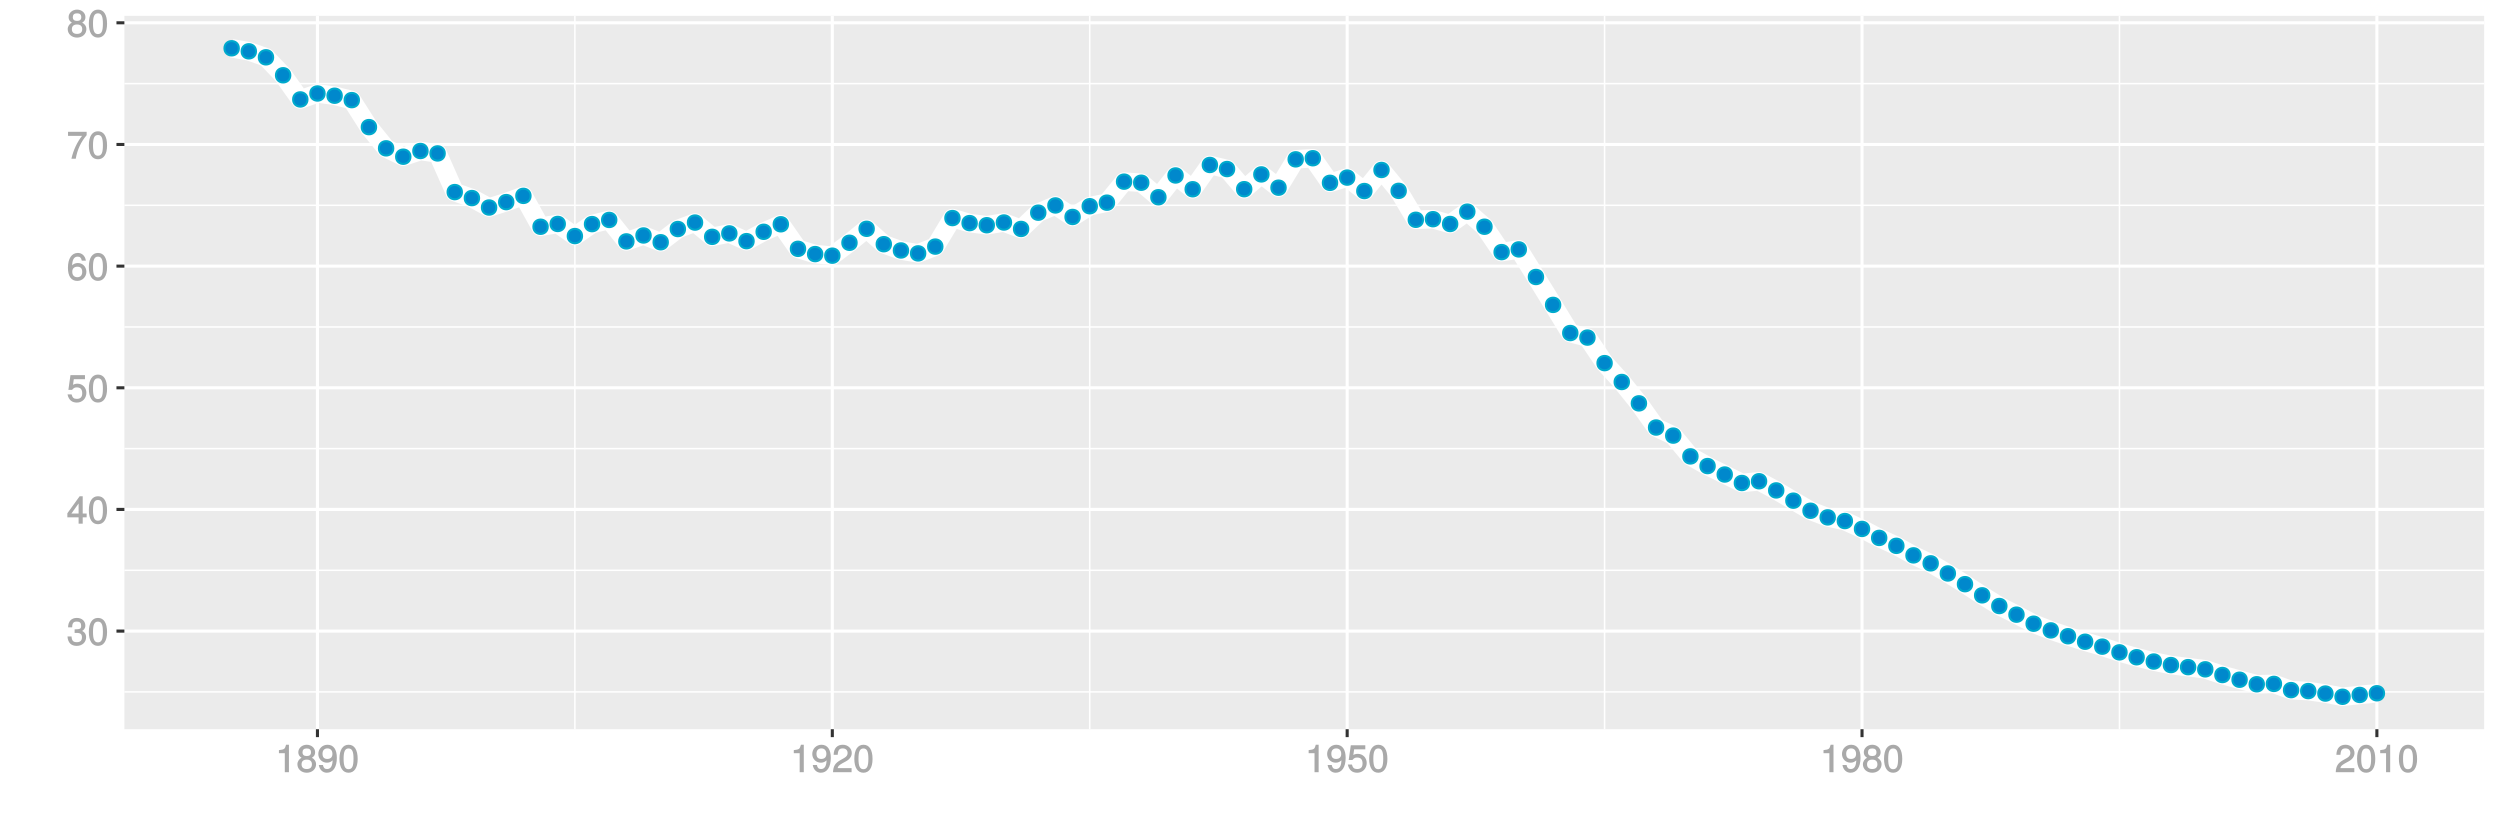 <?xml version="1.0" encoding="UTF-8"?>
<svg xmlns="http://www.w3.org/2000/svg" xmlns:xlink="http://www.w3.org/1999/xlink" width="864pt" height="288pt" viewBox="0 0 864 288" version="1.1">
<defs>
<g>
<symbol overflow="visible" id="glyph0-0">
<path style="stroke:none;" d=""/>
</symbol>
<symbol overflow="visible" id="glyph0-1">
<path style="stroke:none;" d="M 6.703 -2.812 C 6.703 -3.922 6.125 -4.719 5.016 -5.094 L 5.016 -4.828 C 5.875 -5.156 6.438 -5.891 6.438 -6.812 C 6.438 -8.391 5.25 -9.484 3.5 -9.484 C 1.641 -9.484 0.5 -8.328 0.469 -6.234 L 1.891 -6.234 C 1.906 -7.734 2.344 -8.219 3.516 -8.219 C 4.531 -8.219 4.984 -7.75 4.984 -6.766 C 4.984 -5.781 4.703 -5.531 2.734 -5.531 L 2.734 -4.297 L 3.5 -4.297 C 4.766 -4.297 5.266 -3.828 5.266 -2.797 C 5.266 -1.641 4.688 -1.094 3.5 -1.094 C 2.25 -1.094 1.766 -1.578 1.672 -3.062 L 0.266 -3.062 C 0.422 -0.859 1.578 0.188 3.453 0.188 C 5.359 0.188 6.703 -1.062 6.703 -2.812 Z M 6.703 -2.812 "/>
</symbol>
<symbol overflow="visible" id="glyph0-2">
<path style="stroke:none;" d="M 6.719 -4.562 C 6.719 -7.766 5.578 -9.484 3.578 -9.484 C 1.594 -9.484 0.422 -7.734 0.422 -4.641 C 0.422 -1.531 1.594 0.188 3.578 0.188 C 5.531 0.188 6.719 -1.531 6.719 -4.562 Z M 5.281 -4.672 C 5.281 -2.047 4.828 -1.031 3.547 -1.031 C 2.344 -1.031 1.859 -2.109 1.859 -4.625 C 1.859 -7.156 2.344 -8.203 3.578 -8.203 C 4.812 -8.203 5.281 -7.141 5.281 -4.672 Z M 5.281 -4.672 "/>
</symbol>
<symbol overflow="visible" id="glyph0-3">
<path style="stroke:none;" d="M 6.891 -2.344 L 6.891 -3.516 L 5.531 -3.516 L 5.531 -9.484 L 4.469 -9.484 L 0.219 -3.594 L 0.219 -2.203 L 4.109 -2.203 L 4.109 0 L 5.531 0 L 5.531 -2.203 L 6.891 -2.203 Z M 4.25 -3.516 L 1.625 -3.516 L 4.344 -7.312 L 4.109 -7.391 L 4.109 -3.516 Z M 4.25 -3.516 "/>
</symbol>
<symbol overflow="visible" id="glyph0-4">
<path style="stroke:none;" d="M 6.797 -3.188 C 6.797 -5 5.453 -6.344 3.688 -6.344 C 3.047 -6.344 2.422 -6.125 2.172 -5.938 L 2.453 -7.891 L 6.312 -7.891 L 6.312 -9.297 L 1.297 -9.297 L 0.578 -4.203 L 1.844 -4.203 C 2.422 -4.875 2.766 -5.062 3.484 -5.062 C 4.719 -5.062 5.359 -4.391 5.359 -3.031 C 5.359 -1.703 4.734 -1.094 3.484 -1.094 C 2.484 -1.094 2 -1.453 1.688 -2.641 L 0.281 -2.641 C 0.688 -0.656 1.875 0.188 3.516 0.188 C 5.375 0.188 6.797 -1.234 6.797 -3.188 Z M 6.797 -3.188 "/>
</symbol>
<symbol overflow="visible" id="glyph0-5">
<path style="stroke:none;" d="M 6.797 -2.984 C 6.797 -4.703 5.5 -6 3.844 -6 C 2.938 -6 2.125 -5.609 1.625 -4.922 L 1.859 -4.844 C 1.875 -7.078 2.469 -8.203 3.781 -8.203 C 4.594 -8.203 5 -7.828 5.219 -6.812 L 6.625 -6.812 C 6.391 -8.453 5.266 -9.484 3.859 -9.484 C 1.719 -9.484 0.422 -7.547 0.422 -4.328 C 0.422 -1.453 1.547 0.188 3.656 0.188 C 5.406 0.188 6.797 -1.188 6.797 -2.984 Z M 5.359 -2.906 C 5.359 -1.734 4.719 -1.094 3.672 -1.094 C 2.594 -1.094 1.922 -1.781 1.922 -2.969 C 1.922 -4.109 2.578 -4.719 3.703 -4.719 C 4.812 -4.719 5.359 -4.141 5.359 -2.906 Z M 5.359 -2.906 "/>
</symbol>
<symbol overflow="visible" id="glyph0-6">
<path style="stroke:none;" d="M 6.891 -8.188 L 6.891 -9.297 L 0.453 -9.297 L 0.453 -7.891 L 5.297 -7.891 C 3.641 -5.797 2.297 -3.016 1.625 0 L 3.125 0 C 3.656 -3.109 4.906 -5.797 6.891 -8.141 Z M 6.891 -8.188 "/>
</symbol>
<symbol overflow="visible" id="glyph0-7">
<path style="stroke:none;" d="M 6.797 -2.734 C 6.797 -3.75 6.156 -4.609 5.344 -4.984 C 6.125 -5.453 6.469 -6.016 6.469 -6.891 C 6.469 -8.328 5.219 -9.484 3.578 -9.484 C 1.953 -9.484 0.656 -8.328 0.656 -6.891 C 0.656 -6.031 1.016 -5.469 1.781 -4.984 C 1 -4.609 0.344 -3.75 0.344 -2.75 C 0.344 -1.047 1.75 0.188 3.578 0.188 C 5.391 0.188 6.797 -1.047 6.797 -2.734 Z M 5.031 -6.859 C 5.031 -6 4.531 -5.578 3.578 -5.578 C 2.609 -5.578 2.109 -6 2.109 -6.875 C 2.109 -7.766 2.609 -8.203 3.578 -8.203 C 4.547 -8.203 5.031 -7.766 5.031 -6.859 Z M 5.359 -2.719 C 5.359 -1.625 4.719 -1.094 3.547 -1.094 C 2.438 -1.094 1.781 -1.641 1.781 -2.719 C 1.781 -3.797 2.438 -4.344 3.578 -4.344 C 4.719 -4.344 5.359 -3.797 5.359 -2.719 Z M 5.359 -2.719 "/>
</symbol>
<symbol overflow="visible" id="glyph0-8">
<path style="stroke:none;" d="M 4.641 -0.125 L 4.641 -9.484 L 3.656 -9.484 C 3.219 -7.938 3.094 -7.875 1.188 -7.625 L 1.188 -6.562 L 3.219 -6.562 L 3.219 0 L 4.641 0 Z M 4.641 -0.125 "/>
</symbol>
<symbol overflow="visible" id="glyph0-9">
<path style="stroke:none;" d="M 6.75 -4.953 C 6.75 -7.844 5.609 -9.484 3.516 -9.484 C 1.75 -9.484 0.344 -8.094 0.344 -6.297 C 0.344 -4.578 1.656 -3.281 3.328 -3.281 C 4.203 -3.281 4.922 -3.641 5.531 -4.359 L 5.297 -4.453 C 5.281 -2.203 4.688 -1.094 3.375 -1.094 C 2.578 -1.094 2.141 -1.453 1.938 -2.484 L 0.516 -2.484 C 0.766 -0.828 1.891 0.188 3.297 0.188 C 5.453 0.188 6.75 -1.766 6.75 -4.953 Z M 5.219 -6.312 C 5.219 -5.188 4.578 -4.578 3.453 -4.578 C 2.359 -4.578 1.797 -5.141 1.797 -6.391 C 1.797 -7.547 2.438 -8.219 3.5 -8.219 C 4.562 -8.219 5.219 -7.516 5.219 -6.312 Z M 5.219 -6.312 "/>
</symbol>
<symbol overflow="visible" id="glyph0-10">
<path style="stroke:none;" d="M 6.766 -6.641 C 6.766 -8.203 5.438 -9.484 3.688 -9.484 C 1.812 -9.484 0.578 -8.391 0.5 -6.016 L 1.906 -6.016 C 2.016 -7.703 2.516 -8.219 3.656 -8.219 C 4.688 -8.219 5.328 -7.609 5.328 -6.609 C 5.328 -5.891 4.938 -5.359 4.125 -4.891 L 2.922 -4.219 C 1 -3.125 0.406 -2.156 0.281 0 L 6.703 0 L 6.703 -1.406 L 1.891 -1.406 C 1.969 -2.016 2.359 -2.406 3.484 -3.062 L 4.781 -3.766 C 6.078 -4.453 6.766 -5.516 6.766 -6.641 Z M 6.766 -6.641 "/>
</symbol>
</g>
<clipPath id="clip1">
  <path d="M 42.984 5.48 L 859 5.48 L 859 253 L 42.984 253 Z M 42.984 5.48 "/>
</clipPath>
<clipPath id="clip2">
  <path d="M 42.984 238 L 859 238 L 859 240 L 42.984 240 Z M 42.984 238 "/>
</clipPath>
<clipPath id="clip3">
  <path d="M 42.984 196 L 859 196 L 859 198 L 42.984 198 Z M 42.984 196 "/>
</clipPath>
<clipPath id="clip4">
  <path d="M 42.984 154 L 859 154 L 859 156 L 42.984 156 Z M 42.984 154 "/>
</clipPath>
<clipPath id="clip5">
  <path d="M 42.984 112 L 859 112 L 859 114 L 42.984 114 Z M 42.984 112 "/>
</clipPath>
<clipPath id="clip6">
  <path d="M 42.984 70 L 859 70 L 859 72 L 42.984 72 Z M 42.984 70 "/>
</clipPath>
<clipPath id="clip7">
  <path d="M 42.984 28 L 859 28 L 859 30 L 42.984 30 Z M 42.984 28 "/>
</clipPath>
<clipPath id="clip8">
  <path d="M 198 5.48 L 199 5.48 L 199 253 L 198 253 Z M 198 5.48 "/>
</clipPath>
<clipPath id="clip9">
  <path d="M 376 5.48 L 377 5.48 L 377 253 L 376 253 Z M 376 5.48 "/>
</clipPath>
<clipPath id="clip10">
  <path d="M 554 5.48 L 555 5.48 L 555 253 L 554 253 Z M 554 5.48 "/>
</clipPath>
<clipPath id="clip11">
  <path d="M 732 5.48 L 733 5.48 L 733 253 L 732 253 Z M 732 5.48 "/>
</clipPath>
<clipPath id="clip12">
  <path d="M 42.984 217 L 859.52 217 L 859.52 219 L 42.984 219 Z M 42.984 217 "/>
</clipPath>
<clipPath id="clip13">
  <path d="M 42.984 175 L 859.52 175 L 859.52 177 L 42.984 177 Z M 42.984 175 "/>
</clipPath>
<clipPath id="clip14">
  <path d="M 42.984 133 L 859.52 133 L 859.52 135 L 42.984 135 Z M 42.984 133 "/>
</clipPath>
<clipPath id="clip15">
  <path d="M 42.984 91 L 859.52 91 L 859.52 93 L 42.984 93 Z M 42.984 91 "/>
</clipPath>
<clipPath id="clip16">
  <path d="M 42.984 49 L 859.52 49 L 859.52 51 L 42.984 51 Z M 42.984 49 "/>
</clipPath>
<clipPath id="clip17">
  <path d="M 42.984 7 L 859.52 7 L 859.52 9 L 42.984 9 Z M 42.984 7 "/>
</clipPath>
<clipPath id="clip18">
  <path d="M 109 5.48 L 111 5.48 L 111 253 L 109 253 Z M 109 5.48 "/>
</clipPath>
<clipPath id="clip19">
  <path d="M 287 5.48 L 289 5.48 L 289 253 L 287 253 Z M 287 5.48 "/>
</clipPath>
<clipPath id="clip20">
  <path d="M 465 5.48 L 467 5.48 L 467 253 L 465 253 Z M 465 5.48 "/>
</clipPath>
<clipPath id="clip21">
  <path d="M 642 5.48 L 645 5.48 L 645 253 L 642 253 Z M 642 5.48 "/>
</clipPath>
<clipPath id="clip22">
  <path d="M 820 5.48 L 822 5.48 L 822 253 L 820 253 Z M 820 5.48 "/>
</clipPath>
</defs>
<g id="surface3626">
<rect x="0" y="0" width="864" height="288" style="fill:rgb(100%,100%,100%);fill-opacity:1;stroke:none;"/>
<rect x="0" y="0" width="864" height="288" style="fill:rgb(100%,100%,100%);fill-opacity:1;stroke:none;"/>
<path style="fill:none;stroke-width:1.067;stroke-linecap:round;stroke-linejoin:round;stroke:rgb(100%,100%,100%);stroke-opacity:1;stroke-miterlimit:10;" d="M 0 288 L 864 288 L 864 0 L 0 0 Z M 0 288 "/>
<g clip-path="url(#clip1)" clip-rule="nonzero">
<path style=" stroke:none;fill-rule:nonzero;fill:rgb(92.157%,92.157%,92.157%);fill-opacity:1;" d="M 42.984 252.016 L 858.52 252.016 L 858.52 5.48 L 42.984 5.48 Z M 42.984 252.016 "/>
</g>
<g clip-path="url(#clip2)" clip-rule="nonzero">
<path style="fill:none;stroke-width:0.533;stroke-linecap:butt;stroke-linejoin:round;stroke:rgb(100%,100%,100%);stroke-opacity:1;stroke-miterlimit:10;" d="M 42.984 239.129 L 858.52 239.129 "/>
</g>
<g clip-path="url(#clip3)" clip-rule="nonzero">
<path style="fill:none;stroke-width:0.533;stroke-linecap:butt;stroke-linejoin:round;stroke:rgb(100%,100%,100%);stroke-opacity:1;stroke-miterlimit:10;" d="M 42.984 197.086 L 858.52 197.086 "/>
</g>
<g clip-path="url(#clip4)" clip-rule="nonzero">
<path style="fill:none;stroke-width:0.533;stroke-linecap:butt;stroke-linejoin:round;stroke:rgb(100%,100%,100%);stroke-opacity:1;stroke-miterlimit:10;" d="M 42.984 155.039 L 858.52 155.039 "/>
</g>
<g clip-path="url(#clip5)" clip-rule="nonzero">
<path style="fill:none;stroke-width:0.533;stroke-linecap:butt;stroke-linejoin:round;stroke:rgb(100%,100%,100%);stroke-opacity:1;stroke-miterlimit:10;" d="M 42.984 112.996 L 858.52 112.996 "/>
</g>
<g clip-path="url(#clip6)" clip-rule="nonzero">
<path style="fill:none;stroke-width:0.533;stroke-linecap:butt;stroke-linejoin:round;stroke:rgb(100%,100%,100%);stroke-opacity:1;stroke-miterlimit:10;" d="M 42.984 70.949 L 858.52 70.949 "/>
</g>
<g clip-path="url(#clip7)" clip-rule="nonzero">
<path style="fill:none;stroke-width:0.533;stroke-linecap:butt;stroke-linejoin:round;stroke:rgb(100%,100%,100%);stroke-opacity:1;stroke-miterlimit:10;" d="M 42.984 28.906 L 858.52 28.906 "/>
</g>
<g clip-path="url(#clip8)" clip-rule="nonzero">
<path style="fill:none;stroke-width:0.533;stroke-linecap:butt;stroke-linejoin:round;stroke:rgb(100%,100%,100%);stroke-opacity:1;stroke-miterlimit:10;" d="M 198.68 252.016 L 198.68 5.48 "/>
</g>
<g clip-path="url(#clip9)" clip-rule="nonzero">
<path style="fill:none;stroke-width:0.533;stroke-linecap:butt;stroke-linejoin:round;stroke:rgb(100%,100%,100%);stroke-opacity:1;stroke-miterlimit:10;" d="M 376.613 252.016 L 376.613 5.48 "/>
</g>
<g clip-path="url(#clip10)" clip-rule="nonzero">
<path style="fill:none;stroke-width:0.533;stroke-linecap:butt;stroke-linejoin:round;stroke:rgb(100%,100%,100%);stroke-opacity:1;stroke-miterlimit:10;" d="M 554.547 252.016 L 554.547 5.48 "/>
</g>
<g clip-path="url(#clip11)" clip-rule="nonzero">
<path style="fill:none;stroke-width:0.533;stroke-linecap:butt;stroke-linejoin:round;stroke:rgb(100%,100%,100%);stroke-opacity:1;stroke-miterlimit:10;" d="M 732.484 252.016 L 732.484 5.48 "/>
</g>
<g clip-path="url(#clip12)" clip-rule="nonzero">
<path style="fill:none;stroke-width:1.067;stroke-linecap:butt;stroke-linejoin:round;stroke:rgb(100%,100%,100%);stroke-opacity:1;stroke-miterlimit:10;" d="M 42.984 218.109 L 858.52 218.109 "/>
</g>
<g clip-path="url(#clip13)" clip-rule="nonzero">
<path style="fill:none;stroke-width:1.067;stroke-linecap:butt;stroke-linejoin:round;stroke:rgb(100%,100%,100%);stroke-opacity:1;stroke-miterlimit:10;" d="M 42.984 176.062 L 858.52 176.062 "/>
</g>
<g clip-path="url(#clip14)" clip-rule="nonzero">
<path style="fill:none;stroke-width:1.067;stroke-linecap:butt;stroke-linejoin:round;stroke:rgb(100%,100%,100%);stroke-opacity:1;stroke-miterlimit:10;" d="M 42.984 134.02 L 858.52 134.02 "/>
</g>
<g clip-path="url(#clip15)" clip-rule="nonzero">
<path style="fill:none;stroke-width:1.067;stroke-linecap:butt;stroke-linejoin:round;stroke:rgb(100%,100%,100%);stroke-opacity:1;stroke-miterlimit:10;" d="M 42.984 91.973 L 858.52 91.973 "/>
</g>
<g clip-path="url(#clip16)" clip-rule="nonzero">
<path style="fill:none;stroke-width:1.067;stroke-linecap:butt;stroke-linejoin:round;stroke:rgb(100%,100%,100%);stroke-opacity:1;stroke-miterlimit:10;" d="M 42.984 49.93 L 858.52 49.93 "/>
</g>
<g clip-path="url(#clip17)" clip-rule="nonzero">
<path style="fill:none;stroke-width:1.067;stroke-linecap:butt;stroke-linejoin:round;stroke:rgb(100%,100%,100%);stroke-opacity:1;stroke-miterlimit:10;" d="M 42.984 7.883 L 858.52 7.883 "/>
</g>
<g clip-path="url(#clip18)" clip-rule="nonzero">
<path style="fill:none;stroke-width:1.067;stroke-linecap:butt;stroke-linejoin:round;stroke:rgb(100%,100%,100%);stroke-opacity:1;stroke-miterlimit:10;" d="M 109.711 252.016 L 109.711 5.48 "/>
</g>
<g clip-path="url(#clip19)" clip-rule="nonzero">
<path style="fill:none;stroke-width:1.067;stroke-linecap:butt;stroke-linejoin:round;stroke:rgb(100%,100%,100%);stroke-opacity:1;stroke-miterlimit:10;" d="M 287.648 252.016 L 287.648 5.48 "/>
</g>
<g clip-path="url(#clip20)" clip-rule="nonzero">
<path style="fill:none;stroke-width:1.067;stroke-linecap:butt;stroke-linejoin:round;stroke:rgb(100%,100%,100%);stroke-opacity:1;stroke-miterlimit:10;" d="M 465.582 252.016 L 465.582 5.48 "/>
</g>
<g clip-path="url(#clip21)" clip-rule="nonzero">
<path style="fill:none;stroke-width:1.067;stroke-linecap:butt;stroke-linejoin:round;stroke:rgb(100%,100%,100%);stroke-opacity:1;stroke-miterlimit:10;" d="M 643.516 252.016 L 643.516 5.48 "/>
</g>
<g clip-path="url(#clip22)" clip-rule="nonzero">
<path style="fill:none;stroke-width:1.067;stroke-linecap:butt;stroke-linejoin:round;stroke:rgb(100%,100%,100%);stroke-opacity:1;stroke-miterlimit:10;" d="M 821.449 252.016 L 821.449 5.48 "/>
</g>
<path style="fill:none;stroke-width:6.402;stroke-linecap:butt;stroke-linejoin:round;stroke:rgb(100%,100%,100%);stroke-opacity:1;stroke-miterlimit:1;" d="M 80.055 16.688 L 85.988 17.738 L 91.918 19.809 L 97.848 26.016 L 103.781 34.363 L 109.711 32.309 L 115.645 33.082 L 121.574 34.602 L 127.504 43.934 L 133.438 51.266 L 139.367 54.16 L 145.297 52.184 L 151.23 53.023 L 157.16 66.387 L 163.094 68.457 L 169.023 71.723 L 174.953 69.852 L 180.887 67.688 L 186.816 78.367 L 192.746 77.391 L 198.68 81.586 L 204.609 77.449 L 210.543 76.008 L 216.473 83.43 L 222.402 81.375 L 228.336 83.723 L 234.266 79.152 L 240.199 76.918 L 246.129 81.852 L 252.059 80.664 L 257.992 83.34 L 263.922 80.109 L 269.852 77.508 L 275.785 86 L 281.715 87.812 L 287.648 88.363 L 293.578 83.902 L 299.508 79.07 L 305.441 84.395 L 311.371 86.559 L 317.301 87.57 L 323.234 85.227 L 329.164 75.363 L 335.098 77.105 L 341.027 77.84 L 346.957 76.895 L 352.891 79.125 L 358.82 73.504 L 364.75 71 L 370.684 74.984 L 376.613 71.273 L 382.547 70.043 L 388.477 62.777 L 394.406 63.148 L 400.34 68.164 L 406.27 60.641 L 412.199 65.402 L 418.133 57.008 L 424.062 58.418 L 429.996 65.383 L 435.926 60.273 L 441.855 64.867 L 447.789 55.07 L 453.719 54.684 L 459.648 63.188 L 465.582 61.375 L 471.512 66.023 L 477.445 58.738 L 483.375 65.961 L 489.305 75.961 L 495.238 75.75 L 501.168 77.414 L 507.098 73.141 L 513.031 78.355 L 518.961 87.129 L 524.895 86.191 L 530.824 95.73 L 536.754 105.371 L 542.688 115.098 L 548.617 116.668 L 554.547 125.496 L 560.48 132.016 L 566.41 139.402 L 572.344 147.758 L 578.273 150.547 L 584.203 157.73 L 590.137 161.074 L 596.066 163.992 L 601.996 166.926 L 607.93 166.324 L 613.859 169.488 L 619.793 173.031 L 625.723 176.516 L 631.652 178.809 L 637.586 180.07 L 643.516 182.801 L 649.445 185.902 L 655.379 188.641 L 661.309 191.938 L 667.242 194.691 L 673.172 198.191 L 679.102 201.887 L 685.035 205.746 L 690.965 209.445 L 696.898 212.426 L 702.828 215.559 L 708.758 217.863 L 714.691 219.887 L 720.621 221.781 L 726.551 223.48 L 732.484 225.457 L 738.414 227.145 L 744.348 228.629 L 750.277 229.848 L 756.207 230.566 L 762.141 231.324 L 768.07 233.285 L 774 234.914 L 779.934 236.484 L 785.863 236.352 L 791.797 238.504 L 797.727 238.84 L 803.656 239.691 L 809.59 240.809 L 815.52 240.168 L 821.449 239.594 "/>
<path style="fill-rule:nonzero;fill:rgb(0%,53.333%,80%);fill-opacity:1;stroke-width:0.709;stroke-linecap:round;stroke-linejoin:round;stroke:rgb(0%,66.667%,80%);stroke-opacity:1;stroke-miterlimit:10;" d="M 82.543 16.688 C 82.543 20.004 77.566 20.004 77.566 16.688 C 77.566 13.367 82.543 13.367 82.543 16.688 "/>
<path style="fill-rule:nonzero;fill:rgb(0%,53.333%,80%);fill-opacity:1;stroke-width:0.709;stroke-linecap:round;stroke-linejoin:round;stroke:rgb(0%,66.667%,80%);stroke-opacity:1;stroke-miterlimit:10;" d="M 88.477 17.738 C 88.477 21.055 83.5 21.055 83.5 17.738 C 83.5 14.422 88.477 14.422 88.477 17.738 "/>
<path style="fill-rule:nonzero;fill:rgb(0%,53.333%,80%);fill-opacity:1;stroke-width:0.709;stroke-linecap:round;stroke-linejoin:round;stroke:rgb(0%,66.667%,80%);stroke-opacity:1;stroke-miterlimit:10;" d="M 94.406 19.809 C 94.406 23.125 89.43 23.125 89.43 19.809 C 89.43 16.488 94.406 16.488 94.406 19.809 "/>
<path style="fill-rule:nonzero;fill:rgb(0%,53.333%,80%);fill-opacity:1;stroke-width:0.709;stroke-linecap:round;stroke-linejoin:round;stroke:rgb(0%,66.667%,80%);stroke-opacity:1;stroke-miterlimit:10;" d="M 100.336 26.016 C 100.336 29.336 95.359 29.336 95.359 26.016 C 95.359 22.699 100.336 22.699 100.336 26.016 "/>
<path style="fill-rule:nonzero;fill:rgb(0%,53.333%,80%);fill-opacity:1;stroke-width:0.709;stroke-linecap:round;stroke-linejoin:round;stroke:rgb(0%,66.667%,80%);stroke-opacity:1;stroke-miterlimit:10;" d="M 106.27 34.363 C 106.27 37.684 101.293 37.684 101.293 34.363 C 101.293 31.047 106.27 31.047 106.27 34.363 "/>
<path style="fill-rule:nonzero;fill:rgb(0%,53.333%,80%);fill-opacity:1;stroke-width:0.709;stroke-linecap:round;stroke-linejoin:round;stroke:rgb(0%,66.667%,80%);stroke-opacity:1;stroke-miterlimit:10;" d="M 112.199 32.309 C 112.199 35.625 107.223 35.625 107.223 32.309 C 107.223 28.992 112.199 28.992 112.199 32.309 "/>
<path style="fill-rule:nonzero;fill:rgb(0%,53.333%,80%);fill-opacity:1;stroke-width:0.709;stroke-linecap:round;stroke-linejoin:round;stroke:rgb(0%,66.667%,80%);stroke-opacity:1;stroke-miterlimit:10;" d="M 118.133 33.082 C 118.133 36.398 113.156 36.398 113.156 33.082 C 113.156 29.766 118.133 29.766 118.133 33.082 "/>
<path style="fill-rule:nonzero;fill:rgb(0%,53.333%,80%);fill-opacity:1;stroke-width:0.709;stroke-linecap:round;stroke-linejoin:round;stroke:rgb(0%,66.667%,80%);stroke-opacity:1;stroke-miterlimit:10;" d="M 124.062 34.602 C 124.062 37.918 119.086 37.918 119.086 34.602 C 119.086 31.281 124.062 31.281 124.062 34.602 "/>
<path style="fill-rule:nonzero;fill:rgb(0%,53.333%,80%);fill-opacity:1;stroke-width:0.709;stroke-linecap:round;stroke-linejoin:round;stroke:rgb(0%,66.667%,80%);stroke-opacity:1;stroke-miterlimit:10;" d="M 129.992 43.934 C 129.992 47.25 125.016 47.25 125.016 43.934 C 125.016 40.617 129.992 40.617 129.992 43.934 "/>
<path style="fill-rule:nonzero;fill:rgb(0%,53.333%,80%);fill-opacity:1;stroke-width:0.709;stroke-linecap:round;stroke-linejoin:round;stroke:rgb(0%,66.667%,80%);stroke-opacity:1;stroke-miterlimit:10;" d="M 135.926 51.266 C 135.926 54.582 130.949 54.582 130.949 51.266 C 130.949 47.949 135.926 47.949 135.926 51.266 "/>
<path style="fill-rule:nonzero;fill:rgb(0%,53.333%,80%);fill-opacity:1;stroke-width:0.709;stroke-linecap:round;stroke-linejoin:round;stroke:rgb(0%,66.667%,80%);stroke-opacity:1;stroke-miterlimit:10;" d="M 141.855 54.16 C 141.855 57.477 136.879 57.477 136.879 54.16 C 136.879 50.84 141.855 50.84 141.855 54.16 "/>
<path style="fill-rule:nonzero;fill:rgb(0%,53.333%,80%);fill-opacity:1;stroke-width:0.709;stroke-linecap:round;stroke-linejoin:round;stroke:rgb(0%,66.667%,80%);stroke-opacity:1;stroke-miterlimit:10;" d="M 147.785 52.184 C 147.785 55.5 142.809 55.5 142.809 52.184 C 142.809 48.863 147.785 48.863 147.785 52.184 "/>
<path style="fill-rule:nonzero;fill:rgb(0%,53.333%,80%);fill-opacity:1;stroke-width:0.709;stroke-linecap:round;stroke-linejoin:round;stroke:rgb(0%,66.667%,80%);stroke-opacity:1;stroke-miterlimit:10;" d="M 153.719 53.023 C 153.719 56.34 148.742 56.34 148.742 53.023 C 148.742 49.707 153.719 49.707 153.719 53.023 "/>
<path style="fill-rule:nonzero;fill:rgb(0%,53.333%,80%);fill-opacity:1;stroke-width:0.709;stroke-linecap:round;stroke-linejoin:round;stroke:rgb(0%,66.667%,80%);stroke-opacity:1;stroke-miterlimit:10;" d="M 159.648 66.387 C 159.648 69.707 154.672 69.707 154.672 66.387 C 154.672 63.07 159.648 63.07 159.648 66.387 "/>
<path style="fill-rule:nonzero;fill:rgb(0%,53.333%,80%);fill-opacity:1;stroke-width:0.709;stroke-linecap:round;stroke-linejoin:round;stroke:rgb(0%,66.667%,80%);stroke-opacity:1;stroke-miterlimit:10;" d="M 165.582 68.457 C 165.582 71.773 160.605 71.773 160.605 68.457 C 160.605 65.137 165.582 65.137 165.582 68.457 "/>
<path style="fill-rule:nonzero;fill:rgb(0%,53.333%,80%);fill-opacity:1;stroke-width:0.709;stroke-linecap:round;stroke-linejoin:round;stroke:rgb(0%,66.667%,80%);stroke-opacity:1;stroke-miterlimit:10;" d="M 171.512 71.723 C 171.512 75.043 166.535 75.043 166.535 71.723 C 166.535 68.406 171.512 68.406 171.512 71.723 "/>
<path style="fill-rule:nonzero;fill:rgb(0%,53.333%,80%);fill-opacity:1;stroke-width:0.709;stroke-linecap:round;stroke-linejoin:round;stroke:rgb(0%,66.667%,80%);stroke-opacity:1;stroke-miterlimit:10;" d="M 177.441 69.852 C 177.441 73.168 172.465 73.168 172.465 69.852 C 172.465 66.531 177.441 66.531 177.441 69.852 "/>
<path style="fill-rule:nonzero;fill:rgb(0%,53.333%,80%);fill-opacity:1;stroke-width:0.709;stroke-linecap:round;stroke-linejoin:round;stroke:rgb(0%,66.667%,80%);stroke-opacity:1;stroke-miterlimit:10;" d="M 183.375 67.688 C 183.375 71.008 178.398 71.008 178.398 67.688 C 178.398 64.371 183.375 64.371 183.375 67.688 "/>
<path style="fill-rule:nonzero;fill:rgb(0%,53.333%,80%);fill-opacity:1;stroke-width:0.709;stroke-linecap:round;stroke-linejoin:round;stroke:rgb(0%,66.667%,80%);stroke-opacity:1;stroke-miterlimit:10;" d="M 189.305 78.367 C 189.305 81.684 184.328 81.684 184.328 78.367 C 184.328 75.051 189.305 75.051 189.305 78.367 "/>
<path style="fill-rule:nonzero;fill:rgb(0%,53.333%,80%);fill-opacity:1;stroke-width:0.709;stroke-linecap:round;stroke-linejoin:round;stroke:rgb(0%,66.667%,80%);stroke-opacity:1;stroke-miterlimit:10;" d="M 195.238 77.391 C 195.238 80.711 190.258 80.711 190.258 77.391 C 190.258 74.074 195.238 74.074 195.238 77.391 "/>
<path style="fill-rule:nonzero;fill:rgb(0%,53.333%,80%);fill-opacity:1;stroke-width:0.709;stroke-linecap:round;stroke-linejoin:round;stroke:rgb(0%,66.667%,80%);stroke-opacity:1;stroke-miterlimit:10;" d="M 201.168 81.586 C 201.168 84.902 196.191 84.902 196.191 81.586 C 196.191 78.266 201.168 78.266 201.168 81.586 "/>
<path style="fill-rule:nonzero;fill:rgb(0%,53.333%,80%);fill-opacity:1;stroke-width:0.709;stroke-linecap:round;stroke-linejoin:round;stroke:rgb(0%,66.667%,80%);stroke-opacity:1;stroke-miterlimit:10;" d="M 207.098 77.449 C 207.098 80.766 202.121 80.766 202.121 77.449 C 202.121 74.133 207.098 74.133 207.098 77.449 "/>
<path style="fill-rule:nonzero;fill:rgb(0%,53.333%,80%);fill-opacity:1;stroke-width:0.709;stroke-linecap:round;stroke-linejoin:round;stroke:rgb(0%,66.667%,80%);stroke-opacity:1;stroke-miterlimit:10;" d="M 213.031 76.008 C 213.031 79.328 208.055 79.328 208.055 76.008 C 208.055 72.691 213.031 72.691 213.031 76.008 "/>
<path style="fill-rule:nonzero;fill:rgb(0%,53.333%,80%);fill-opacity:1;stroke-width:0.709;stroke-linecap:round;stroke-linejoin:round;stroke:rgb(0%,66.667%,80%);stroke-opacity:1;stroke-miterlimit:10;" d="M 218.961 83.43 C 218.961 86.746 213.984 86.746 213.984 83.43 C 213.984 80.113 218.961 80.113 218.961 83.43 "/>
<path style="fill-rule:nonzero;fill:rgb(0%,53.333%,80%);fill-opacity:1;stroke-width:0.709;stroke-linecap:round;stroke-linejoin:round;stroke:rgb(0%,66.667%,80%);stroke-opacity:1;stroke-miterlimit:10;" d="M 224.891 81.375 C 224.891 84.695 219.914 84.695 219.914 81.375 C 219.914 78.059 224.891 78.059 224.891 81.375 "/>
<path style="fill-rule:nonzero;fill:rgb(0%,53.333%,80%);fill-opacity:1;stroke-width:0.709;stroke-linecap:round;stroke-linejoin:round;stroke:rgb(0%,66.667%,80%);stroke-opacity:1;stroke-miterlimit:10;" d="M 230.824 83.723 C 230.824 87.039 225.848 87.039 225.848 83.723 C 225.848 80.406 230.824 80.406 230.824 83.723 "/>
<path style="fill-rule:nonzero;fill:rgb(0%,53.333%,80%);fill-opacity:1;stroke-width:0.709;stroke-linecap:round;stroke-linejoin:round;stroke:rgb(0%,66.667%,80%);stroke-opacity:1;stroke-miterlimit:10;" d="M 236.754 79.152 C 236.754 82.469 231.777 82.469 231.777 79.152 C 231.777 75.836 236.754 75.836 236.754 79.152 "/>
<path style="fill-rule:nonzero;fill:rgb(0%,53.333%,80%);fill-opacity:1;stroke-width:0.709;stroke-linecap:round;stroke-linejoin:round;stroke:rgb(0%,66.667%,80%);stroke-opacity:1;stroke-miterlimit:10;" d="M 242.688 76.918 C 242.688 80.234 237.711 80.234 237.711 76.918 C 237.711 73.598 242.688 73.598 242.688 76.918 "/>
<path style="fill-rule:nonzero;fill:rgb(0%,53.333%,80%);fill-opacity:1;stroke-width:0.709;stroke-linecap:round;stroke-linejoin:round;stroke:rgb(0%,66.667%,80%);stroke-opacity:1;stroke-miterlimit:10;" d="M 248.617 81.852 C 248.617 85.172 243.641 85.172 243.641 81.852 C 243.641 78.535 248.617 78.535 248.617 81.852 "/>
<path style="fill-rule:nonzero;fill:rgb(0%,53.333%,80%);fill-opacity:1;stroke-width:0.709;stroke-linecap:round;stroke-linejoin:round;stroke:rgb(0%,66.667%,80%);stroke-opacity:1;stroke-miterlimit:10;" d="M 254.547 80.664 C 254.547 83.98 249.57 83.98 249.57 80.664 C 249.57 77.348 254.547 77.348 254.547 80.664 "/>
<path style="fill-rule:nonzero;fill:rgb(0%,53.333%,80%);fill-opacity:1;stroke-width:0.709;stroke-linecap:round;stroke-linejoin:round;stroke:rgb(0%,66.667%,80%);stroke-opacity:1;stroke-miterlimit:10;" d="M 260.48 83.34 C 260.48 86.66 255.504 86.66 255.504 83.34 C 255.504 80.023 260.48 80.023 260.48 83.34 "/>
<path style="fill-rule:nonzero;fill:rgb(0%,53.333%,80%);fill-opacity:1;stroke-width:0.709;stroke-linecap:round;stroke-linejoin:round;stroke:rgb(0%,66.667%,80%);stroke-opacity:1;stroke-miterlimit:10;" d="M 266.41 80.109 C 266.41 83.426 261.434 83.426 261.434 80.109 C 261.434 76.793 266.41 76.793 266.41 80.109 "/>
<path style="fill-rule:nonzero;fill:rgb(0%,53.333%,80%);fill-opacity:1;stroke-width:0.709;stroke-linecap:round;stroke-linejoin:round;stroke:rgb(0%,66.667%,80%);stroke-opacity:1;stroke-miterlimit:10;" d="M 272.34 77.508 C 272.34 80.828 267.363 80.828 267.363 77.508 C 267.363 74.191 272.34 74.191 272.34 77.508 "/>
<path style="fill-rule:nonzero;fill:rgb(0%,53.333%,80%);fill-opacity:1;stroke-width:0.709;stroke-linecap:round;stroke-linejoin:round;stroke:rgb(0%,66.667%,80%);stroke-opacity:1;stroke-miterlimit:10;" d="M 278.273 86 C 278.273 89.316 273.297 89.316 273.297 86 C 273.297 82.68 278.273 82.68 278.273 86 "/>
<path style="fill-rule:nonzero;fill:rgb(0%,53.333%,80%);fill-opacity:1;stroke-width:0.709;stroke-linecap:round;stroke-linejoin:round;stroke:rgb(0%,66.667%,80%);stroke-opacity:1;stroke-miterlimit:10;" d="M 284.203 87.812 C 284.203 91.133 279.227 91.133 279.227 87.812 C 279.227 84.496 284.203 84.496 284.203 87.812 "/>
<path style="fill-rule:nonzero;fill:rgb(0%,53.333%,80%);fill-opacity:1;stroke-width:0.709;stroke-linecap:round;stroke-linejoin:round;stroke:rgb(0%,66.667%,80%);stroke-opacity:1;stroke-miterlimit:10;" d="M 290.137 88.363 C 290.137 91.68 285.16 91.68 285.16 88.363 C 285.16 85.047 290.137 85.047 290.137 88.363 "/>
<path style="fill-rule:nonzero;fill:rgb(0%,53.333%,80%);fill-opacity:1;stroke-width:0.709;stroke-linecap:round;stroke-linejoin:round;stroke:rgb(0%,66.667%,80%);stroke-opacity:1;stroke-miterlimit:10;" d="M 296.066 83.902 C 296.066 87.219 291.09 87.219 291.09 83.902 C 291.09 80.586 296.066 80.586 296.066 83.902 "/>
<path style="fill-rule:nonzero;fill:rgb(0%,53.333%,80%);fill-opacity:1;stroke-width:0.709;stroke-linecap:round;stroke-linejoin:round;stroke:rgb(0%,66.667%,80%);stroke-opacity:1;stroke-miterlimit:10;" d="M 301.996 79.07 C 301.996 82.391 297.02 82.391 297.02 79.07 C 297.02 75.754 301.996 75.754 301.996 79.07 "/>
<path style="fill-rule:nonzero;fill:rgb(0%,53.333%,80%);fill-opacity:1;stroke-width:0.709;stroke-linecap:round;stroke-linejoin:round;stroke:rgb(0%,66.667%,80%);stroke-opacity:1;stroke-miterlimit:10;" d="M 307.93 84.395 C 307.93 87.711 302.953 87.711 302.953 84.395 C 302.953 81.074 307.93 81.074 307.93 84.395 "/>
<path style="fill-rule:nonzero;fill:rgb(0%,53.333%,80%);fill-opacity:1;stroke-width:0.709;stroke-linecap:round;stroke-linejoin:round;stroke:rgb(0%,66.667%,80%);stroke-opacity:1;stroke-miterlimit:10;" d="M 313.859 86.559 C 313.859 89.875 308.883 89.875 308.883 86.559 C 308.883 83.242 313.859 83.242 313.859 86.559 "/>
<path style="fill-rule:nonzero;fill:rgb(0%,53.333%,80%);fill-opacity:1;stroke-width:0.709;stroke-linecap:round;stroke-linejoin:round;stroke:rgb(0%,66.667%,80%);stroke-opacity:1;stroke-miterlimit:10;" d="M 319.789 87.57 C 319.789 90.891 314.812 90.891 314.812 87.57 C 314.812 84.254 319.789 84.254 319.789 87.57 "/>
<path style="fill-rule:nonzero;fill:rgb(0%,53.333%,80%);fill-opacity:1;stroke-width:0.709;stroke-linecap:round;stroke-linejoin:round;stroke:rgb(0%,66.667%,80%);stroke-opacity:1;stroke-miterlimit:10;" d="M 325.723 85.227 C 325.723 88.543 320.746 88.543 320.746 85.227 C 320.746 81.91 325.723 81.91 325.723 85.227 "/>
<path style="fill-rule:nonzero;fill:rgb(0%,53.333%,80%);fill-opacity:1;stroke-width:0.709;stroke-linecap:round;stroke-linejoin:round;stroke:rgb(0%,66.667%,80%);stroke-opacity:1;stroke-miterlimit:10;" d="M 331.652 75.363 C 331.652 78.68 326.676 78.68 326.676 75.363 C 326.676 72.047 331.652 72.047 331.652 75.363 "/>
<path style="fill-rule:nonzero;fill:rgb(0%,53.333%,80%);fill-opacity:1;stroke-width:0.709;stroke-linecap:round;stroke-linejoin:round;stroke:rgb(0%,66.667%,80%);stroke-opacity:1;stroke-miterlimit:10;" d="M 337.586 77.105 C 337.586 80.422 332.609 80.422 332.609 77.105 C 332.609 73.789 337.586 73.789 337.586 77.105 "/>
<path style="fill-rule:nonzero;fill:rgb(0%,53.333%,80%);fill-opacity:1;stroke-width:0.709;stroke-linecap:round;stroke-linejoin:round;stroke:rgb(0%,66.667%,80%);stroke-opacity:1;stroke-miterlimit:10;" d="M 343.516 77.84 C 343.516 81.156 338.539 81.156 338.539 77.84 C 338.539 74.523 343.516 74.523 343.516 77.84 "/>
<path style="fill-rule:nonzero;fill:rgb(0%,53.333%,80%);fill-opacity:1;stroke-width:0.709;stroke-linecap:round;stroke-linejoin:round;stroke:rgb(0%,66.667%,80%);stroke-opacity:1;stroke-miterlimit:10;" d="M 349.445 76.895 C 349.445 80.215 344.469 80.215 344.469 76.895 C 344.469 73.578 349.445 73.578 349.445 76.895 "/>
<path style="fill-rule:nonzero;fill:rgb(0%,53.333%,80%);fill-opacity:1;stroke-width:0.709;stroke-linecap:round;stroke-linejoin:round;stroke:rgb(0%,66.667%,80%);stroke-opacity:1;stroke-miterlimit:10;" d="M 355.379 79.125 C 355.379 82.441 350.402 82.441 350.402 79.125 C 350.402 75.809 355.379 75.809 355.379 79.125 "/>
<path style="fill-rule:nonzero;fill:rgb(0%,53.333%,80%);fill-opacity:1;stroke-width:0.709;stroke-linecap:round;stroke-linejoin:round;stroke:rgb(0%,66.667%,80%);stroke-opacity:1;stroke-miterlimit:10;" d="M 361.309 73.504 C 361.309 76.82 356.332 76.82 356.332 73.504 C 356.332 70.184 361.309 70.184 361.309 73.504 "/>
<path style="fill-rule:nonzero;fill:rgb(0%,53.333%,80%);fill-opacity:1;stroke-width:0.709;stroke-linecap:round;stroke-linejoin:round;stroke:rgb(0%,66.667%,80%);stroke-opacity:1;stroke-miterlimit:10;" d="M 367.238 71 C 367.238 74.316 362.262 74.316 362.262 71 C 362.262 67.68 367.238 67.68 367.238 71 "/>
<path style="fill-rule:nonzero;fill:rgb(0%,53.333%,80%);fill-opacity:1;stroke-width:0.709;stroke-linecap:round;stroke-linejoin:round;stroke:rgb(0%,66.667%,80%);stroke-opacity:1;stroke-miterlimit:10;" d="M 373.172 74.984 C 373.172 78.305 368.195 78.305 368.195 74.984 C 368.195 71.668 373.172 71.668 373.172 74.984 "/>
<path style="fill-rule:nonzero;fill:rgb(0%,53.333%,80%);fill-opacity:1;stroke-width:0.709;stroke-linecap:round;stroke-linejoin:round;stroke:rgb(0%,66.667%,80%);stroke-opacity:1;stroke-miterlimit:10;" d="M 379.102 71.273 C 379.102 74.59 374.125 74.59 374.125 71.273 C 374.125 67.953 379.102 67.953 379.102 71.273 "/>
<path style="fill-rule:nonzero;fill:rgb(0%,53.333%,80%);fill-opacity:1;stroke-width:0.709;stroke-linecap:round;stroke-linejoin:round;stroke:rgb(0%,66.667%,80%);stroke-opacity:1;stroke-miterlimit:10;" d="M 385.035 70.043 C 385.035 73.363 380.059 73.363 380.059 70.043 C 380.059 66.727 385.035 66.727 385.035 70.043 "/>
<path style="fill-rule:nonzero;fill:rgb(0%,53.333%,80%);fill-opacity:1;stroke-width:0.709;stroke-linecap:round;stroke-linejoin:round;stroke:rgb(0%,66.667%,80%);stroke-opacity:1;stroke-miterlimit:10;" d="M 390.965 62.777 C 390.965 66.098 385.988 66.098 385.988 62.777 C 385.988 59.461 390.965 59.461 390.965 62.777 "/>
<path style="fill-rule:nonzero;fill:rgb(0%,53.333%,80%);fill-opacity:1;stroke-width:0.709;stroke-linecap:round;stroke-linejoin:round;stroke:rgb(0%,66.667%,80%);stroke-opacity:1;stroke-miterlimit:10;" d="M 396.895 63.148 C 396.895 66.469 391.918 66.469 391.918 63.148 C 391.918 59.832 396.895 59.832 396.895 63.148 "/>
<path style="fill-rule:nonzero;fill:rgb(0%,53.333%,80%);fill-opacity:1;stroke-width:0.709;stroke-linecap:round;stroke-linejoin:round;stroke:rgb(0%,66.667%,80%);stroke-opacity:1;stroke-miterlimit:10;" d="M 402.828 68.164 C 402.828 71.48 397.852 71.48 397.852 68.164 C 397.852 64.848 402.828 64.848 402.828 68.164 "/>
<path style="fill-rule:nonzero;fill:rgb(0%,53.333%,80%);fill-opacity:1;stroke-width:0.709;stroke-linecap:round;stroke-linejoin:round;stroke:rgb(0%,66.667%,80%);stroke-opacity:1;stroke-miterlimit:10;" d="M 408.758 60.641 C 408.758 63.957 403.781 63.957 403.781 60.641 C 403.781 57.32 408.758 57.32 408.758 60.641 "/>
<path style="fill-rule:nonzero;fill:rgb(0%,53.333%,80%);fill-opacity:1;stroke-width:0.709;stroke-linecap:round;stroke-linejoin:round;stroke:rgb(0%,66.667%,80%);stroke-opacity:1;stroke-miterlimit:10;" d="M 414.688 65.402 C 414.688 68.723 409.711 68.723 409.711 65.402 C 409.711 62.086 414.688 62.086 414.688 65.402 "/>
<path style="fill-rule:nonzero;fill:rgb(0%,53.333%,80%);fill-opacity:1;stroke-width:0.709;stroke-linecap:round;stroke-linejoin:round;stroke:rgb(0%,66.667%,80%);stroke-opacity:1;stroke-miterlimit:10;" d="M 420.621 57.008 C 420.621 60.328 415.645 60.328 415.645 57.008 C 415.645 53.691 420.621 53.691 420.621 57.008 "/>
<path style="fill-rule:nonzero;fill:rgb(0%,53.333%,80%);fill-opacity:1;stroke-width:0.709;stroke-linecap:round;stroke-linejoin:round;stroke:rgb(0%,66.667%,80%);stroke-opacity:1;stroke-miterlimit:10;" d="M 426.551 58.418 C 426.551 61.738 421.574 61.738 421.574 58.418 C 421.574 55.102 426.551 55.102 426.551 58.418 "/>
<path style="fill-rule:nonzero;fill:rgb(0%,53.333%,80%);fill-opacity:1;stroke-width:0.709;stroke-linecap:round;stroke-linejoin:round;stroke:rgb(0%,66.667%,80%);stroke-opacity:1;stroke-miterlimit:10;" d="M 432.484 65.383 C 432.484 68.699 427.508 68.699 427.508 65.383 C 427.508 62.066 432.484 62.066 432.484 65.383 "/>
<path style="fill-rule:nonzero;fill:rgb(0%,53.333%,80%);fill-opacity:1;stroke-width:0.709;stroke-linecap:round;stroke-linejoin:round;stroke:rgb(0%,66.667%,80%);stroke-opacity:1;stroke-miterlimit:10;" d="M 438.414 60.273 C 438.414 63.59 433.438 63.59 433.438 60.273 C 433.438 56.953 438.414 56.953 438.414 60.273 "/>
<path style="fill-rule:nonzero;fill:rgb(0%,53.333%,80%);fill-opacity:1;stroke-width:0.709;stroke-linecap:round;stroke-linejoin:round;stroke:rgb(0%,66.667%,80%);stroke-opacity:1;stroke-miterlimit:10;" d="M 444.344 64.867 C 444.344 68.184 439.367 68.184 439.367 64.867 C 439.367 61.551 444.344 61.551 444.344 64.867 "/>
<path style="fill-rule:nonzero;fill:rgb(0%,53.333%,80%);fill-opacity:1;stroke-width:0.709;stroke-linecap:round;stroke-linejoin:round;stroke:rgb(0%,66.667%,80%);stroke-opacity:1;stroke-miterlimit:10;" d="M 450.277 55.07 C 450.277 58.387 445.301 58.387 445.301 55.07 C 445.301 51.754 450.277 51.754 450.277 55.07 "/>
<path style="fill-rule:nonzero;fill:rgb(0%,53.333%,80%);fill-opacity:1;stroke-width:0.709;stroke-linecap:round;stroke-linejoin:round;stroke:rgb(0%,66.667%,80%);stroke-opacity:1;stroke-miterlimit:10;" d="M 456.207 54.684 C 456.207 58 451.23 58 451.23 54.684 C 451.23 51.367 456.207 51.367 456.207 54.684 "/>
<path style="fill-rule:nonzero;fill:rgb(0%,53.333%,80%);fill-opacity:1;stroke-width:0.709;stroke-linecap:round;stroke-linejoin:round;stroke:rgb(0%,66.667%,80%);stroke-opacity:1;stroke-miterlimit:10;" d="M 462.137 63.188 C 462.137 66.508 457.16 66.508 457.16 63.188 C 457.16 59.871 462.137 59.871 462.137 63.188 "/>
<path style="fill-rule:nonzero;fill:rgb(0%,53.333%,80%);fill-opacity:1;stroke-width:0.709;stroke-linecap:round;stroke-linejoin:round;stroke:rgb(0%,66.667%,80%);stroke-opacity:1;stroke-miterlimit:10;" d="M 468.07 61.375 C 468.07 64.695 463.094 64.695 463.094 61.375 C 463.094 58.059 468.07 58.059 468.07 61.375 "/>
<path style="fill-rule:nonzero;fill:rgb(0%,53.333%,80%);fill-opacity:1;stroke-width:0.709;stroke-linecap:round;stroke-linejoin:round;stroke:rgb(0%,66.667%,80%);stroke-opacity:1;stroke-miterlimit:10;" d="M 474 66.023 C 474 69.344 469.023 69.344 469.023 66.023 C 469.023 62.707 474 62.707 474 66.023 "/>
<path style="fill-rule:nonzero;fill:rgb(0%,53.333%,80%);fill-opacity:1;stroke-width:0.709;stroke-linecap:round;stroke-linejoin:round;stroke:rgb(0%,66.667%,80%);stroke-opacity:1;stroke-miterlimit:10;" d="M 479.934 58.738 C 479.934 62.059 474.957 62.059 474.957 58.738 C 474.957 55.422 479.934 55.422 479.934 58.738 "/>
<path style="fill-rule:nonzero;fill:rgb(0%,53.333%,80%);fill-opacity:1;stroke-width:0.709;stroke-linecap:round;stroke-linejoin:round;stroke:rgb(0%,66.667%,80%);stroke-opacity:1;stroke-miterlimit:10;" d="M 485.863 65.961 C 485.863 69.277 480.887 69.277 480.887 65.961 C 480.887 62.641 485.863 62.641 485.863 65.961 "/>
<path style="fill-rule:nonzero;fill:rgb(0%,53.333%,80%);fill-opacity:1;stroke-width:0.709;stroke-linecap:round;stroke-linejoin:round;stroke:rgb(0%,66.667%,80%);stroke-opacity:1;stroke-miterlimit:10;" d="M 491.793 75.961 C 491.793 79.277 486.816 79.277 486.816 75.961 C 486.816 72.641 491.793 72.641 491.793 75.961 "/>
<path style="fill-rule:nonzero;fill:rgb(0%,53.333%,80%);fill-opacity:1;stroke-width:0.709;stroke-linecap:round;stroke-linejoin:round;stroke:rgb(0%,66.667%,80%);stroke-opacity:1;stroke-miterlimit:10;" d="M 497.727 75.75 C 497.727 79.07 492.75 79.07 492.75 75.75 C 492.75 72.434 497.727 72.434 497.727 75.75 "/>
<path style="fill-rule:nonzero;fill:rgb(0%,53.333%,80%);fill-opacity:1;stroke-width:0.709;stroke-linecap:round;stroke-linejoin:round;stroke:rgb(0%,66.667%,80%);stroke-opacity:1;stroke-miterlimit:10;" d="M 503.656 77.414 C 503.656 80.73 498.68 80.73 498.68 77.414 C 498.68 74.094 503.656 74.094 503.656 77.414 "/>
<path style="fill-rule:nonzero;fill:rgb(0%,53.333%,80%);fill-opacity:1;stroke-width:0.709;stroke-linecap:round;stroke-linejoin:round;stroke:rgb(0%,66.667%,80%);stroke-opacity:1;stroke-miterlimit:10;" d="M 509.586 73.141 C 509.586 76.457 504.609 76.457 504.609 73.141 C 504.609 69.82 509.586 69.82 509.586 73.141 "/>
<path style="fill-rule:nonzero;fill:rgb(0%,53.333%,80%);fill-opacity:1;stroke-width:0.709;stroke-linecap:round;stroke-linejoin:round;stroke:rgb(0%,66.667%,80%);stroke-opacity:1;stroke-miterlimit:10;" d="M 515.52 78.355 C 515.52 81.676 510.543 81.676 510.543 78.355 C 510.543 75.039 515.52 75.039 515.52 78.355 "/>
<path style="fill-rule:nonzero;fill:rgb(0%,53.333%,80%);fill-opacity:1;stroke-width:0.709;stroke-linecap:round;stroke-linejoin:round;stroke:rgb(0%,66.667%,80%);stroke-opacity:1;stroke-miterlimit:10;" d="M 521.449 87.129 C 521.449 90.449 516.473 90.449 516.473 87.129 C 516.473 83.812 521.449 83.812 521.449 87.129 "/>
<path style="fill-rule:nonzero;fill:rgb(0%,53.333%,80%);fill-opacity:1;stroke-width:0.709;stroke-linecap:round;stroke-linejoin:round;stroke:rgb(0%,66.667%,80%);stroke-opacity:1;stroke-miterlimit:10;" d="M 527.383 86.191 C 527.383 89.512 522.406 89.512 522.406 86.191 C 522.406 82.875 527.383 82.875 527.383 86.191 "/>
<path style="fill-rule:nonzero;fill:rgb(0%,53.333%,80%);fill-opacity:1;stroke-width:0.709;stroke-linecap:round;stroke-linejoin:round;stroke:rgb(0%,66.667%,80%);stroke-opacity:1;stroke-miterlimit:10;" d="M 533.312 95.73 C 533.312 99.047 528.336 99.047 528.336 95.73 C 528.336 92.41 533.312 92.41 533.312 95.73 "/>
<path style="fill-rule:nonzero;fill:rgb(0%,53.333%,80%);fill-opacity:1;stroke-width:0.709;stroke-linecap:round;stroke-linejoin:round;stroke:rgb(0%,66.667%,80%);stroke-opacity:1;stroke-miterlimit:10;" d="M 539.242 105.371 C 539.242 108.688 534.266 108.688 534.266 105.371 C 534.266 102.055 539.242 102.055 539.242 105.371 "/>
<path style="fill-rule:nonzero;fill:rgb(0%,53.333%,80%);fill-opacity:1;stroke-width:0.709;stroke-linecap:round;stroke-linejoin:round;stroke:rgb(0%,66.667%,80%);stroke-opacity:1;stroke-miterlimit:10;" d="M 545.176 115.098 C 545.176 118.414 540.199 118.414 540.199 115.098 C 540.199 111.781 545.176 111.781 545.176 115.098 "/>
<path style="fill-rule:nonzero;fill:rgb(0%,53.333%,80%);fill-opacity:1;stroke-width:0.709;stroke-linecap:round;stroke-linejoin:round;stroke:rgb(0%,66.667%,80%);stroke-opacity:1;stroke-miterlimit:10;" d="M 551.105 116.668 C 551.105 119.984 546.129 119.984 546.129 116.668 C 546.129 113.352 551.105 113.352 551.105 116.668 "/>
<path style="fill-rule:nonzero;fill:rgb(0%,53.333%,80%);fill-opacity:1;stroke-width:0.709;stroke-linecap:round;stroke-linejoin:round;stroke:rgb(0%,66.667%,80%);stroke-opacity:1;stroke-miterlimit:10;" d="M 557.035 125.496 C 557.035 128.812 552.059 128.812 552.059 125.496 C 552.059 122.18 557.035 122.18 557.035 125.496 "/>
<path style="fill-rule:nonzero;fill:rgb(0%,53.333%,80%);fill-opacity:1;stroke-width:0.709;stroke-linecap:round;stroke-linejoin:round;stroke:rgb(0%,66.667%,80%);stroke-opacity:1;stroke-miterlimit:10;" d="M 562.969 132.016 C 562.969 135.332 557.992 135.332 557.992 132.016 C 557.992 128.699 562.969 128.699 562.969 132.016 "/>
<path style="fill-rule:nonzero;fill:rgb(0%,53.333%,80%);fill-opacity:1;stroke-width:0.709;stroke-linecap:round;stroke-linejoin:round;stroke:rgb(0%,66.667%,80%);stroke-opacity:1;stroke-miterlimit:10;" d="M 568.898 139.402 C 568.898 142.719 563.922 142.719 563.922 139.402 C 563.922 136.082 568.898 136.082 568.898 139.402 "/>
<path style="fill-rule:nonzero;fill:rgb(0%,53.333%,80%);fill-opacity:1;stroke-width:0.709;stroke-linecap:round;stroke-linejoin:round;stroke:rgb(0%,66.667%,80%);stroke-opacity:1;stroke-miterlimit:10;" d="M 574.832 147.758 C 574.832 151.074 569.855 151.074 569.855 147.758 C 569.855 144.438 574.832 144.438 574.832 147.758 "/>
<path style="fill-rule:nonzero;fill:rgb(0%,53.333%,80%);fill-opacity:1;stroke-width:0.709;stroke-linecap:round;stroke-linejoin:round;stroke:rgb(0%,66.667%,80%);stroke-opacity:1;stroke-miterlimit:10;" d="M 580.762 150.547 C 580.762 153.863 575.785 153.863 575.785 150.547 C 575.785 147.23 580.762 147.23 580.762 150.547 "/>
<path style="fill-rule:nonzero;fill:rgb(0%,53.333%,80%);fill-opacity:1;stroke-width:0.709;stroke-linecap:round;stroke-linejoin:round;stroke:rgb(0%,66.667%,80%);stroke-opacity:1;stroke-miterlimit:10;" d="M 586.691 157.73 C 586.691 161.051 581.715 161.051 581.715 157.73 C 581.715 154.414 586.691 154.414 586.691 157.73 "/>
<path style="fill-rule:nonzero;fill:rgb(0%,53.333%,80%);fill-opacity:1;stroke-width:0.709;stroke-linecap:round;stroke-linejoin:round;stroke:rgb(0%,66.667%,80%);stroke-opacity:1;stroke-miterlimit:10;" d="M 592.625 161.074 C 592.625 164.391 587.648 164.391 587.648 161.074 C 587.648 157.758 592.625 157.758 592.625 161.074 "/>
<path style="fill-rule:nonzero;fill:rgb(0%,53.333%,80%);fill-opacity:1;stroke-width:0.709;stroke-linecap:round;stroke-linejoin:round;stroke:rgb(0%,66.667%,80%);stroke-opacity:1;stroke-miterlimit:10;" d="M 598.555 163.992 C 598.555 167.309 593.578 167.309 593.578 163.992 C 593.578 160.676 598.555 160.676 598.555 163.992 "/>
<path style="fill-rule:nonzero;fill:rgb(0%,53.333%,80%);fill-opacity:1;stroke-width:0.709;stroke-linecap:round;stroke-linejoin:round;stroke:rgb(0%,66.667%,80%);stroke-opacity:1;stroke-miterlimit:10;" d="M 604.484 166.926 C 604.484 170.246 599.508 170.246 599.508 166.926 C 599.508 163.609 604.484 163.609 604.484 166.926 "/>
<path style="fill-rule:nonzero;fill:rgb(0%,53.333%,80%);fill-opacity:1;stroke-width:0.709;stroke-linecap:round;stroke-linejoin:round;stroke:rgb(0%,66.667%,80%);stroke-opacity:1;stroke-miterlimit:10;" d="M 610.418 166.324 C 610.418 169.641 605.441 169.641 605.441 166.324 C 605.441 163.004 610.418 163.004 610.418 166.324 "/>
<path style="fill-rule:nonzero;fill:rgb(0%,53.333%,80%);fill-opacity:1;stroke-width:0.709;stroke-linecap:round;stroke-linejoin:round;stroke:rgb(0%,66.667%,80%);stroke-opacity:1;stroke-miterlimit:10;" d="M 616.348 169.488 C 616.348 172.805 611.371 172.805 611.371 169.488 C 611.371 166.172 616.348 166.172 616.348 169.488 "/>
<path style="fill-rule:nonzero;fill:rgb(0%,53.333%,80%);fill-opacity:1;stroke-width:0.709;stroke-linecap:round;stroke-linejoin:round;stroke:rgb(0%,66.667%,80%);stroke-opacity:1;stroke-miterlimit:10;" d="M 622.281 173.031 C 622.281 176.348 617.305 176.348 617.305 173.031 C 617.305 169.715 622.281 169.715 622.281 173.031 "/>
<path style="fill-rule:nonzero;fill:rgb(0%,53.333%,80%);fill-opacity:1;stroke-width:0.709;stroke-linecap:round;stroke-linejoin:round;stroke:rgb(0%,66.667%,80%);stroke-opacity:1;stroke-miterlimit:10;" d="M 628.211 176.516 C 628.211 179.836 623.234 179.836 623.234 176.516 C 623.234 173.199 628.211 173.199 628.211 176.516 "/>
<path style="fill-rule:nonzero;fill:rgb(0%,53.333%,80%);fill-opacity:1;stroke-width:0.709;stroke-linecap:round;stroke-linejoin:round;stroke:rgb(0%,66.667%,80%);stroke-opacity:1;stroke-miterlimit:10;" d="M 634.141 178.809 C 634.141 182.129 629.164 182.129 629.164 178.809 C 629.164 175.492 634.141 175.492 634.141 178.809 "/>
<path style="fill-rule:nonzero;fill:rgb(0%,53.333%,80%);fill-opacity:1;stroke-width:0.709;stroke-linecap:round;stroke-linejoin:round;stroke:rgb(0%,66.667%,80%);stroke-opacity:1;stroke-miterlimit:10;" d="M 640.074 180.07 C 640.074 183.391 635.098 183.391 635.098 180.07 C 635.098 176.754 640.074 176.754 640.074 180.07 "/>
<path style="fill-rule:nonzero;fill:rgb(0%,53.333%,80%);fill-opacity:1;stroke-width:0.709;stroke-linecap:round;stroke-linejoin:round;stroke:rgb(0%,66.667%,80%);stroke-opacity:1;stroke-miterlimit:10;" d="M 646.004 182.801 C 646.004 186.117 641.027 186.117 641.027 182.801 C 641.027 179.484 646.004 179.484 646.004 182.801 "/>
<path style="fill-rule:nonzero;fill:rgb(0%,53.333%,80%);fill-opacity:1;stroke-width:0.709;stroke-linecap:round;stroke-linejoin:round;stroke:rgb(0%,66.667%,80%);stroke-opacity:1;stroke-miterlimit:10;" d="M 651.934 185.902 C 651.934 189.223 646.957 189.223 646.957 185.902 C 646.957 182.586 651.934 182.586 651.934 185.902 "/>
<path style="fill-rule:nonzero;fill:rgb(0%,53.333%,80%);fill-opacity:1;stroke-width:0.709;stroke-linecap:round;stroke-linejoin:round;stroke:rgb(0%,66.667%,80%);stroke-opacity:1;stroke-miterlimit:10;" d="M 657.867 188.641 C 657.867 191.957 652.891 191.957 652.891 188.641 C 652.891 185.32 657.867 185.32 657.867 188.641 "/>
<path style="fill-rule:nonzero;fill:rgb(0%,53.333%,80%);fill-opacity:1;stroke-width:0.709;stroke-linecap:round;stroke-linejoin:round;stroke:rgb(0%,66.667%,80%);stroke-opacity:1;stroke-miterlimit:10;" d="M 663.797 191.938 C 663.797 195.254 658.82 195.254 658.82 191.938 C 658.82 188.617 663.797 188.617 663.797 191.938 "/>
<path style="fill-rule:nonzero;fill:rgb(0%,53.333%,80%);fill-opacity:1;stroke-width:0.709;stroke-linecap:round;stroke-linejoin:round;stroke:rgb(0%,66.667%,80%);stroke-opacity:1;stroke-miterlimit:10;" d="M 669.73 194.691 C 669.73 198.008 664.754 198.008 664.754 194.691 C 664.754 191.371 669.73 191.371 669.73 194.691 "/>
<path style="fill-rule:nonzero;fill:rgb(0%,53.333%,80%);fill-opacity:1;stroke-width:0.709;stroke-linecap:round;stroke-linejoin:round;stroke:rgb(0%,66.667%,80%);stroke-opacity:1;stroke-miterlimit:10;" d="M 675.66 198.191 C 675.66 201.508 670.684 201.508 670.684 198.191 C 670.684 194.871 675.66 194.871 675.66 198.191 "/>
<path style="fill-rule:nonzero;fill:rgb(0%,53.333%,80%);fill-opacity:1;stroke-width:0.709;stroke-linecap:round;stroke-linejoin:round;stroke:rgb(0%,66.667%,80%);stroke-opacity:1;stroke-miterlimit:10;" d="M 681.59 201.887 C 681.59 205.207 676.613 205.207 676.613 201.887 C 676.613 198.57 681.59 198.57 681.59 201.887 "/>
<path style="fill-rule:nonzero;fill:rgb(0%,53.333%,80%);fill-opacity:1;stroke-width:0.709;stroke-linecap:round;stroke-linejoin:round;stroke:rgb(0%,66.667%,80%);stroke-opacity:1;stroke-miterlimit:10;" d="M 687.523 205.746 C 687.523 209.066 682.547 209.066 682.547 205.746 C 682.547 202.43 687.523 202.43 687.523 205.746 "/>
<path style="fill-rule:nonzero;fill:rgb(0%,53.333%,80%);fill-opacity:1;stroke-width:0.709;stroke-linecap:round;stroke-linejoin:round;stroke:rgb(0%,66.667%,80%);stroke-opacity:1;stroke-miterlimit:10;" d="M 693.453 209.445 C 693.453 212.762 688.477 212.762 688.477 209.445 C 688.477 206.129 693.453 206.129 693.453 209.445 "/>
<path style="fill-rule:nonzero;fill:rgb(0%,53.333%,80%);fill-opacity:1;stroke-width:0.709;stroke-linecap:round;stroke-linejoin:round;stroke:rgb(0%,66.667%,80%);stroke-opacity:1;stroke-miterlimit:10;" d="M 699.387 212.426 C 699.387 215.746 694.406 215.746 694.406 212.426 C 694.406 209.109 699.387 209.109 699.387 212.426 "/>
<path style="fill-rule:nonzero;fill:rgb(0%,53.333%,80%);fill-opacity:1;stroke-width:0.709;stroke-linecap:round;stroke-linejoin:round;stroke:rgb(0%,66.667%,80%);stroke-opacity:1;stroke-miterlimit:10;" d="M 705.316 215.559 C 705.316 218.875 700.34 218.875 700.34 215.559 C 700.34 212.238 705.316 212.238 705.316 215.559 "/>
<path style="fill-rule:nonzero;fill:rgb(0%,53.333%,80%);fill-opacity:1;stroke-width:0.709;stroke-linecap:round;stroke-linejoin:round;stroke:rgb(0%,66.667%,80%);stroke-opacity:1;stroke-miterlimit:10;" d="M 711.246 217.863 C 711.246 221.18 706.27 221.18 706.27 217.863 C 706.27 214.547 711.246 214.547 711.246 217.863 "/>
<path style="fill-rule:nonzero;fill:rgb(0%,53.333%,80%);fill-opacity:1;stroke-width:0.709;stroke-linecap:round;stroke-linejoin:round;stroke:rgb(0%,66.667%,80%);stroke-opacity:1;stroke-miterlimit:10;" d="M 717.18 219.887 C 717.18 223.203 712.203 223.203 712.203 219.887 C 712.203 216.566 717.18 216.566 717.18 219.887 "/>
<path style="fill-rule:nonzero;fill:rgb(0%,53.333%,80%);fill-opacity:1;stroke-width:0.709;stroke-linecap:round;stroke-linejoin:round;stroke:rgb(0%,66.667%,80%);stroke-opacity:1;stroke-miterlimit:10;" d="M 723.109 221.781 C 723.109 225.098 718.133 225.098 718.133 221.781 C 718.133 218.465 723.109 218.465 723.109 221.781 "/>
<path style="fill-rule:nonzero;fill:rgb(0%,53.333%,80%);fill-opacity:1;stroke-width:0.709;stroke-linecap:round;stroke-linejoin:round;stroke:rgb(0%,66.667%,80%);stroke-opacity:1;stroke-miterlimit:10;" d="M 729.039 223.48 C 729.039 226.801 724.062 226.801 724.062 223.48 C 724.062 220.164 729.039 220.164 729.039 223.48 "/>
<path style="fill-rule:nonzero;fill:rgb(0%,53.333%,80%);fill-opacity:1;stroke-width:0.709;stroke-linecap:round;stroke-linejoin:round;stroke:rgb(0%,66.667%,80%);stroke-opacity:1;stroke-miterlimit:10;" d="M 734.973 225.457 C 734.973 228.773 729.996 228.773 729.996 225.457 C 729.996 222.141 734.973 222.141 734.973 225.457 "/>
<path style="fill-rule:nonzero;fill:rgb(0%,53.333%,80%);fill-opacity:1;stroke-width:0.709;stroke-linecap:round;stroke-linejoin:round;stroke:rgb(0%,66.667%,80%);stroke-opacity:1;stroke-miterlimit:10;" d="M 740.902 227.145 C 740.902 230.465 735.926 230.465 735.926 227.145 C 735.926 223.828 740.902 223.828 740.902 227.145 "/>
<path style="fill-rule:nonzero;fill:rgb(0%,53.333%,80%);fill-opacity:1;stroke-width:0.709;stroke-linecap:round;stroke-linejoin:round;stroke:rgb(0%,66.667%,80%);stroke-opacity:1;stroke-miterlimit:10;" d="M 746.836 228.629 C 746.836 231.945 741.859 231.945 741.859 228.629 C 741.859 225.312 746.836 225.312 746.836 228.629 "/>
<path style="fill-rule:nonzero;fill:rgb(0%,53.333%,80%);fill-opacity:1;stroke-width:0.709;stroke-linecap:round;stroke-linejoin:round;stroke:rgb(0%,66.667%,80%);stroke-opacity:1;stroke-miterlimit:10;" d="M 752.766 229.848 C 752.766 233.164 747.789 233.164 747.789 229.848 C 747.789 226.531 752.766 226.531 752.766 229.848 "/>
<path style="fill-rule:nonzero;fill:rgb(0%,53.333%,80%);fill-opacity:1;stroke-width:0.709;stroke-linecap:round;stroke-linejoin:round;stroke:rgb(0%,66.667%,80%);stroke-opacity:1;stroke-miterlimit:10;" d="M 758.695 230.566 C 758.695 233.883 753.719 233.883 753.719 230.566 C 753.719 227.246 758.695 227.246 758.695 230.566 "/>
<path style="fill-rule:nonzero;fill:rgb(0%,53.333%,80%);fill-opacity:1;stroke-width:0.709;stroke-linecap:round;stroke-linejoin:round;stroke:rgb(0%,66.667%,80%);stroke-opacity:1;stroke-miterlimit:10;" d="M 764.629 231.324 C 764.629 234.641 759.652 234.641 759.652 231.324 C 759.652 228.004 764.629 228.004 764.629 231.324 "/>
<path style="fill-rule:nonzero;fill:rgb(0%,53.333%,80%);fill-opacity:1;stroke-width:0.709;stroke-linecap:round;stroke-linejoin:round;stroke:rgb(0%,66.667%,80%);stroke-opacity:1;stroke-miterlimit:10;" d="M 770.559 233.285 C 770.559 236.605 765.582 236.605 765.582 233.285 C 765.582 229.969 770.559 229.969 770.559 233.285 "/>
<path style="fill-rule:nonzero;fill:rgb(0%,53.333%,80%);fill-opacity:1;stroke-width:0.709;stroke-linecap:round;stroke-linejoin:round;stroke:rgb(0%,66.667%,80%);stroke-opacity:1;stroke-miterlimit:10;" d="M 776.488 234.914 C 776.488 238.234 771.512 238.234 771.512 234.914 C 771.512 231.598 776.488 231.598 776.488 234.914 "/>
<path style="fill-rule:nonzero;fill:rgb(0%,53.333%,80%);fill-opacity:1;stroke-width:0.709;stroke-linecap:round;stroke-linejoin:round;stroke:rgb(0%,66.667%,80%);stroke-opacity:1;stroke-miterlimit:10;" d="M 782.422 236.484 C 782.422 239.801 777.445 239.801 777.445 236.484 C 777.445 233.164 782.422 233.164 782.422 236.484 "/>
<path style="fill-rule:nonzero;fill:rgb(0%,53.333%,80%);fill-opacity:1;stroke-width:0.709;stroke-linecap:round;stroke-linejoin:round;stroke:rgb(0%,66.667%,80%);stroke-opacity:1;stroke-miterlimit:10;" d="M 788.352 236.352 C 788.352 239.668 783.375 239.668 783.375 236.352 C 783.375 233.035 788.352 233.035 788.352 236.352 "/>
<path style="fill-rule:nonzero;fill:rgb(0%,53.333%,80%);fill-opacity:1;stroke-width:0.709;stroke-linecap:round;stroke-linejoin:round;stroke:rgb(0%,66.667%,80%);stroke-opacity:1;stroke-miterlimit:10;" d="M 794.285 238.504 C 794.285 241.824 789.309 241.824 789.309 238.504 C 789.309 235.188 794.285 235.188 794.285 238.504 "/>
<path style="fill-rule:nonzero;fill:rgb(0%,53.333%,80%);fill-opacity:1;stroke-width:0.709;stroke-linecap:round;stroke-linejoin:round;stroke:rgb(0%,66.667%,80%);stroke-opacity:1;stroke-miterlimit:10;" d="M 800.215 238.84 C 800.215 242.156 795.238 242.156 795.238 238.84 C 795.238 235.52 800.215 235.52 800.215 238.84 "/>
<path style="fill-rule:nonzero;fill:rgb(0%,53.333%,80%);fill-opacity:1;stroke-width:0.709;stroke-linecap:round;stroke-linejoin:round;stroke:rgb(0%,66.667%,80%);stroke-opacity:1;stroke-miterlimit:10;" d="M 806.145 239.691 C 806.145 243.012 801.168 243.012 801.168 239.691 C 801.168 236.375 806.145 236.375 806.145 239.691 "/>
<path style="fill-rule:nonzero;fill:rgb(0%,53.333%,80%);fill-opacity:1;stroke-width:0.709;stroke-linecap:round;stroke-linejoin:round;stroke:rgb(0%,66.667%,80%);stroke-opacity:1;stroke-miterlimit:10;" d="M 812.078 240.809 C 812.078 244.125 807.102 244.125 807.102 240.809 C 807.102 237.488 812.078 237.488 812.078 240.809 "/>
<path style="fill-rule:nonzero;fill:rgb(0%,53.333%,80%);fill-opacity:1;stroke-width:0.709;stroke-linecap:round;stroke-linejoin:round;stroke:rgb(0%,66.667%,80%);stroke-opacity:1;stroke-miterlimit:10;" d="M 818.008 240.168 C 818.008 243.484 813.031 243.484 813.031 240.168 C 813.031 236.852 818.008 236.852 818.008 240.168 "/>
<path style="fill-rule:nonzero;fill:rgb(0%,53.333%,80%);fill-opacity:1;stroke-width:0.709;stroke-linecap:round;stroke-linejoin:round;stroke:rgb(0%,66.667%,80%);stroke-opacity:1;stroke-miterlimit:10;" d="M 823.938 239.594 C 823.938 242.91 818.961 242.91 818.961 239.594 C 818.961 236.273 823.938 236.273 823.938 239.594 "/>
<g style="fill:rgb(66.275%,66.275%,66.275%);fill-opacity:1;">
  <use xlink:href="#glyph0-1" x="23.055" y="223.033"/>
  <use xlink:href="#glyph0-2" x="30.282" y="223.033"/>
</g>
<g style="fill:rgb(66.275%,66.275%,66.275%);fill-opacity:1;">
  <use xlink:href="#glyph0-3" x="23.055" y="180.986"/>
  <use xlink:href="#glyph0-2" x="30.282" y="180.986"/>
</g>
<g style="fill:rgb(66.275%,66.275%,66.275%);fill-opacity:1;">
  <use xlink:href="#glyph0-4" x="23.055" y="138.943"/>
  <use xlink:href="#glyph0-2" x="30.282" y="138.943"/>
</g>
<g style="fill:rgb(66.275%,66.275%,66.275%);fill-opacity:1;">
  <use xlink:href="#glyph0-5" x="23.055" y="96.896"/>
  <use xlink:href="#glyph0-2" x="30.282" y="96.896"/>
</g>
<g style="fill:rgb(66.275%,66.275%,66.275%);fill-opacity:1;">
  <use xlink:href="#glyph0-6" x="23.055" y="54.854"/>
  <use xlink:href="#glyph0-2" x="30.282" y="54.854"/>
</g>
<g style="fill:rgb(66.275%,66.275%,66.275%);fill-opacity:1;">
  <use xlink:href="#glyph0-7" x="23.055" y="12.807"/>
  <use xlink:href="#glyph0-2" x="30.282" y="12.807"/>
</g>
<path style="fill:none;stroke-width:1.067;stroke-linecap:butt;stroke-linejoin:round;stroke:rgb(20%,20%,20%);stroke-opacity:1;stroke-miterlimit:10;" d="M 40.246 218.109 L 42.984 218.109 "/>
<path style="fill:none;stroke-width:1.067;stroke-linecap:butt;stroke-linejoin:round;stroke:rgb(20%,20%,20%);stroke-opacity:1;stroke-miterlimit:10;" d="M 40.246 176.062 L 42.984 176.062 "/>
<path style="fill:none;stroke-width:1.067;stroke-linecap:butt;stroke-linejoin:round;stroke:rgb(20%,20%,20%);stroke-opacity:1;stroke-miterlimit:10;" d="M 40.246 134.02 L 42.984 134.02 "/>
<path style="fill:none;stroke-width:1.067;stroke-linecap:butt;stroke-linejoin:round;stroke:rgb(20%,20%,20%);stroke-opacity:1;stroke-miterlimit:10;" d="M 40.246 91.973 L 42.984 91.973 "/>
<path style="fill:none;stroke-width:1.067;stroke-linecap:butt;stroke-linejoin:round;stroke:rgb(20%,20%,20%);stroke-opacity:1;stroke-miterlimit:10;" d="M 40.246 49.93 L 42.984 49.93 "/>
<path style="fill:none;stroke-width:1.067;stroke-linecap:butt;stroke-linejoin:round;stroke:rgb(20%,20%,20%);stroke-opacity:1;stroke-miterlimit:10;" d="M 40.246 7.883 L 42.984 7.883 "/>
<path style="fill:none;stroke-width:1.067;stroke-linecap:butt;stroke-linejoin:round;stroke:rgb(20%,20%,20%);stroke-opacity:1;stroke-miterlimit:10;" d="M 109.711 254.754 L 109.711 252.016 "/>
<path style="fill:none;stroke-width:1.067;stroke-linecap:butt;stroke-linejoin:round;stroke:rgb(20%,20%,20%);stroke-opacity:1;stroke-miterlimit:10;" d="M 287.648 254.754 L 287.648 252.016 "/>
<path style="fill:none;stroke-width:1.067;stroke-linecap:butt;stroke-linejoin:round;stroke:rgb(20%,20%,20%);stroke-opacity:1;stroke-miterlimit:10;" d="M 465.582 254.754 L 465.582 252.016 "/>
<path style="fill:none;stroke-width:1.067;stroke-linecap:butt;stroke-linejoin:round;stroke:rgb(20%,20%,20%);stroke-opacity:1;stroke-miterlimit:10;" d="M 643.516 254.754 L 643.516 252.016 "/>
<path style="fill:none;stroke-width:1.067;stroke-linecap:butt;stroke-linejoin:round;stroke:rgb(20%,20%,20%);stroke-opacity:1;stroke-miterlimit:10;" d="M 821.449 254.754 L 821.449 252.016 "/>
<g style="fill:rgb(66.275%,66.275%,66.275%);fill-opacity:1;">
  <use xlink:href="#glyph0-8" x="95.211" y="266.869"/>
  <use xlink:href="#glyph0-7" x="102.438" y="266.869"/>
  <use xlink:href="#glyph0-9" x="109.666" y="266.869"/>
  <use xlink:href="#glyph0-2" x="116.894" y="266.869"/>
</g>
<g style="fill:rgb(66.275%,66.275%,66.275%);fill-opacity:1;">
  <use xlink:href="#glyph0-8" x="273.148" y="266.869"/>
  <use xlink:href="#glyph0-9" x="280.376" y="266.869"/>
  <use xlink:href="#glyph0-10" x="287.604" y="266.869"/>
  <use xlink:href="#glyph0-2" x="294.831" y="266.869"/>
</g>
<g style="fill:rgb(66.275%,66.275%,66.275%);fill-opacity:1;">
  <use xlink:href="#glyph0-8" x="451.082" y="266.869"/>
  <use xlink:href="#glyph0-9" x="458.31" y="266.869"/>
  <use xlink:href="#glyph0-4" x="465.537" y="266.869"/>
  <use xlink:href="#glyph0-2" x="472.765" y="266.869"/>
</g>
<g style="fill:rgb(66.275%,66.275%,66.275%);fill-opacity:1;">
  <use xlink:href="#glyph0-8" x="629.016" y="266.869"/>
  <use xlink:href="#glyph0-9" x="636.243" y="266.869"/>
  <use xlink:href="#glyph0-7" x="643.471" y="266.869"/>
  <use xlink:href="#glyph0-2" x="650.698" y="266.869"/>
</g>
<g style="fill:rgb(66.275%,66.275%,66.275%);fill-opacity:1;">
  <use xlink:href="#glyph0-10" x="806.949" y="266.869"/>
  <use xlink:href="#glyph0-2" x="814.177" y="266.869"/>
  <use xlink:href="#glyph0-8" x="821.404" y="266.869"/>
  <use xlink:href="#glyph0-2" x="828.632" y="266.869"/>
</g>
</g>
</svg>
